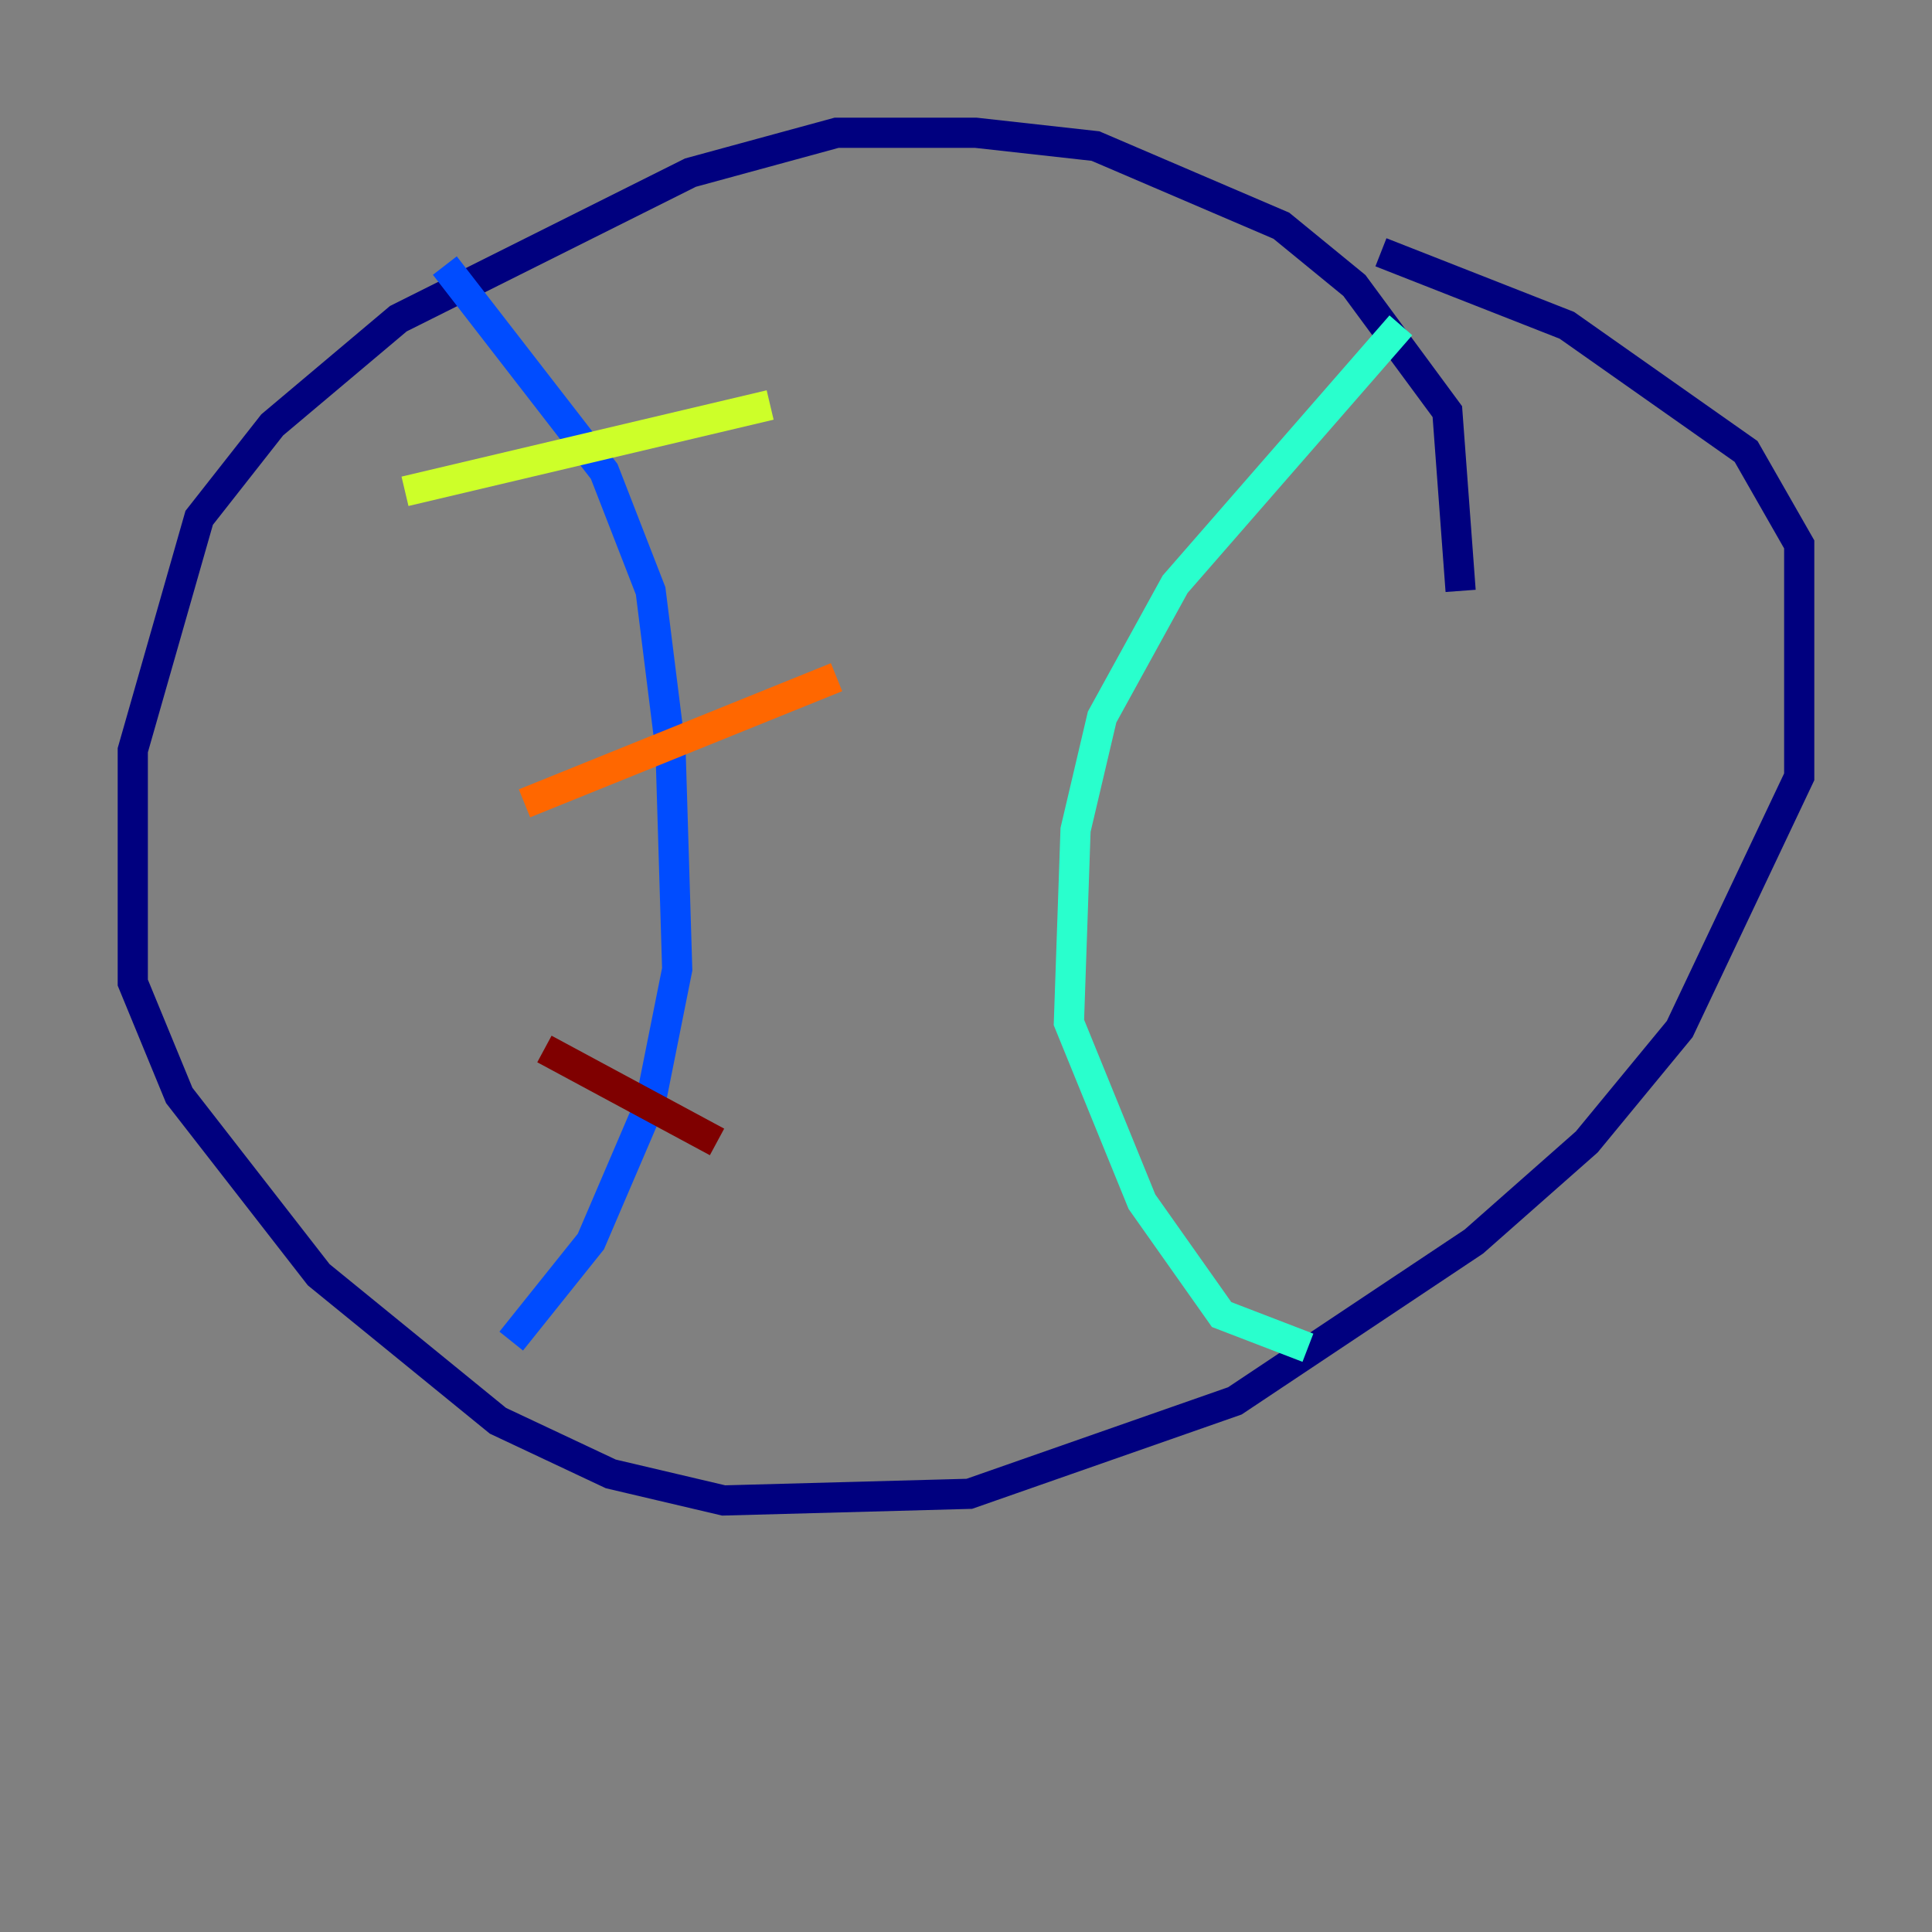 <?xml version="1.0" encoding="utf-8" ?>
<svg baseProfile="tiny" height="128" version="1.2" viewBox="0,0,128,128" width="128" xmlns="http://www.w3.org/2000/svg" xmlns:ev="http://www.w3.org/2001/xml-events" xmlns:xlink="http://www.w3.org/1999/xlink"><rect x="0" y="0" width="128" height="128" fill="#808080" stroke="none"/><defs /><polyline fill="none" points="96.77,39.148 95.89,27.271 89.732,18.914 84.894,14.955 72.577,9.677 64.66,8.797 55.423,8.797 45.746,11.436 26.392,21.113 18.034,28.151 13.196,34.309 8.797,49.705 8.797,65.1 11.876,72.577 21.113,84.454 32.99,94.131 40.467,97.65 47.945,99.409 64.22,98.969 81.814,92.811 97.65,82.254 105.127,75.656 111.285,68.179 119.203,51.464 119.203,36.069 115.684,29.911 103.808,21.553 91.491,16.715" stroke="#00007f" stroke-width="2" /><polyline fill="none" points="29.471,17.595 40.028,31.23 43.106,39.148 44.426,49.705 44.866,64.22 43.106,73.017 39.148,82.254 33.869,88.852" stroke="#004cff" stroke-width="2" /><polyline fill="none" points="92.811,21.553 77.856,38.708 73.017,47.505 71.258,54.983 70.818,67.739 75.656,79.615 80.935,87.093 86.653,89.292" stroke="#29ffcd" stroke-width="2" /><polyline fill="none" points="26.832,32.55 51.024,26.832" stroke="#cdff29" stroke-width="2" /><polyline fill="none" points="34.749,53.223 55.423,44.866" stroke="#ff6700" stroke-width="2" /><polyline fill="none" points="36.069,69.498 47.505,75.656" stroke="#7f0000" stroke-width="2" /></svg>